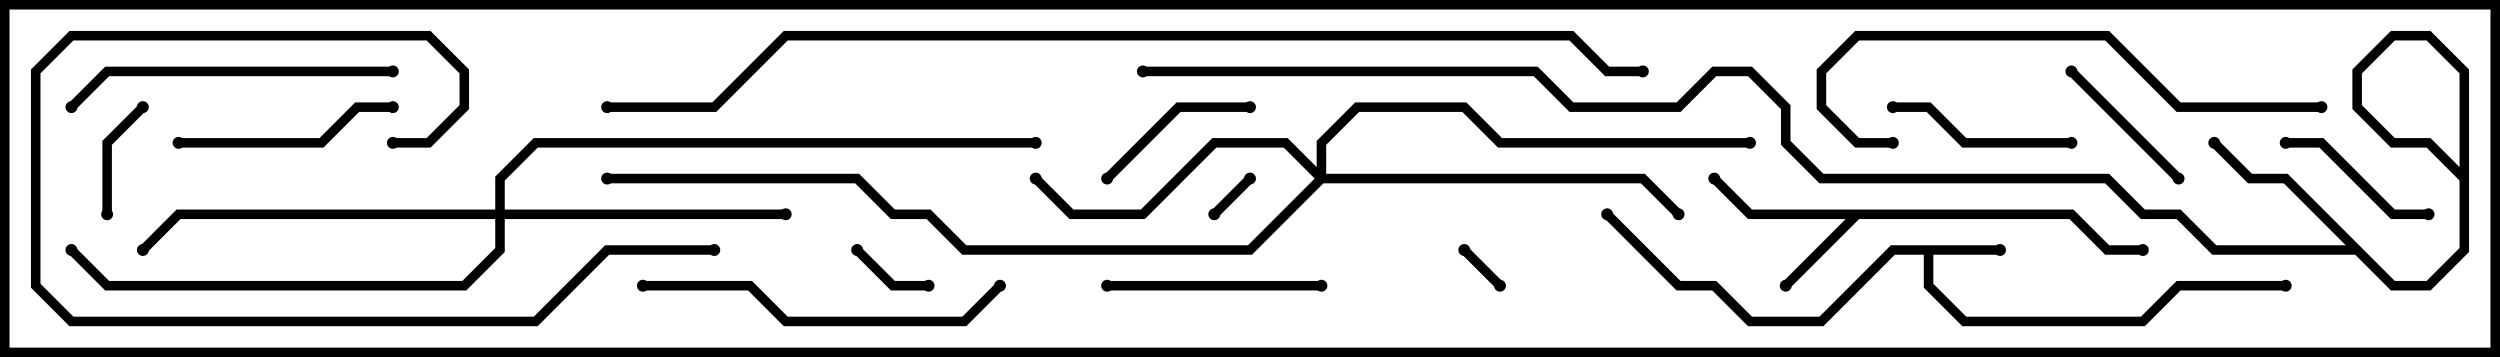 <svg version="1.1" width="105" height="15" xmlns="http://www.w3.org/2000/svg"><path d="M84,10.3L84,10.7L81.2,10.7L81.2,11.917L82.583,13.3L89.917,13.3L91.417,11.8L96,11.8L96,12.2L91.583,12.2L90.083,13.7L82.417,13.7L80.8,12.083L80.8,10.7L79.583,10.7L76.583,13.7L73.417,13.7L71.917,12.2L70.417,12.2L67.359,9.141L67.641,8.859L70.583,11.8L72.083,11.8L73.583,13.3L76.417,13.3L79.417,10.3z" stroke="none"/><path d="M87.083,8.8L88.583,10.3L90,10.3L90,10.7L88.417,10.7L86.917,9.2L78.083,9.2L75.141,12.141L74.859,11.859L77.517,9.2L73.417,9.2L71.859,7.641L72.141,7.359L73.583,8.8z" stroke="none"/><path d="M55.3,7.017L55.3,5.917L56.917,4.3L61.583,4.3L63.083,5.8L73.5,5.8L73.5,6.2L62.917,6.2L61.417,4.7L57.083,4.7L55.7,6.083L55.7,7.3L69.083,7.3L70.641,8.859L70.359,9.141L68.917,7.7L55.583,7.7L52.583,10.7L40.417,10.7L38.917,9.2L37.417,9.2L35.917,7.7L25.5,7.7L25.5,7.3L36.083,7.3L37.583,8.8L39.083,8.8L40.583,10.3L52.417,10.3L55.217,7.5L53.917,6.2L51.083,6.2L48.083,9.2L44.917,9.2L43.359,7.641L43.641,7.359L45.083,8.8L47.917,8.8L50.917,5.8L54.083,5.8z" stroke="none"/><path d="M20.8,8.8L20.8,7.417L22.417,5.8L43.5,5.8L43.5,6.2L22.583,6.2L21.2,7.583L21.2,8.8L33,8.8L33,9.2L21.2,9.2L21.2,10.583L19.583,12.2L4.417,12.2L2.859,10.641L3.141,10.359L4.583,11.8L19.417,11.8L20.8,10.417L20.8,9.2L7.583,9.2L6.141,10.641L5.859,10.359L7.417,8.8z" stroke="none"/><path d="M52.359,7.359L52.641,7.641L51.141,9.141L50.859,8.859z" stroke="none"/><path d="M63.141,11.859L62.859,12.141L61.359,10.641L61.641,10.359z" stroke="none"/><path d="M35.859,10.641L36.141,10.359L37.583,11.8L39,11.8L39,12.2L37.417,12.2z" stroke="none"/><path d="M4.7,9L4.3,9L4.3,5.917L5.859,4.359L6.141,4.641L4.7,6.083z" stroke="none"/><path d="M86.859,3.141L87.141,2.859L91.641,7.359L91.359,7.641z" stroke="none"/><path d="M102,8.8L102,9.2L100.417,9.2L97.417,6.2L96,6.2L96,5.8L97.583,5.8L100.583,8.8z" stroke="none"/><path d="M52.5,4.3L52.5,4.7L49.583,4.7L46.641,7.641L46.359,7.359L49.417,4.3z" stroke="none"/><path d="M87,5.8L87,6.2L82.417,6.2L80.917,4.7L79.5,4.7L79.5,4.3L81.083,4.3L82.583,5.8z" stroke="none"/><path d="M55.5,11.8L55.5,12.2L46.5,12.2L46.5,11.8z" stroke="none"/><path d="M7.5,6.2L7.5,5.8L13.417,5.8L14.917,4.3L16.5,4.3L16.5,4.7L15.083,4.7L13.583,6.2z" stroke="none"/><path d="M16.5,2.8L16.5,3.2L4.583,3.2L3.141,4.641L2.859,4.359L4.417,2.8z" stroke="none"/><path d="M30,10.3L30,10.7L25.583,10.7L22.583,13.7L2.917,13.7L1.3,12.083L1.3,2.917L2.917,1.3L18.083,1.3L19.7,2.917L19.7,4.583L18.083,6.2L16.5,6.2L16.5,5.8L17.917,5.8L19.3,4.417L19.3,3.083L17.917,1.7L3.083,1.7L1.7,3.083L1.7,11.917L3.083,13.3L22.417,13.3L25.417,10.3z" stroke="none"/><path d="M41.859,11.859L42.141,12.141L40.583,13.7L32.917,13.7L31.417,12.2L27,12.2L27,11.8L31.583,11.8L33.083,13.3L40.417,13.3z" stroke="none"/><path d="M97.5,4.3L97.5,4.7L91.417,4.7L88.417,1.7L78.083,1.7L76.7,3.083L76.7,4.417L78.083,5.8L79.5,5.8L79.5,6.2L77.917,6.2L76.3,4.583L76.3,2.917L77.917,1.3L88.583,1.3L91.583,4.3z" stroke="none"/><path d="M25.5,4.7L25.5,4.3L29.917,4.3L32.917,1.3L66.083,1.3L67.583,2.8L69,2.8L69,3.2L67.417,3.2L65.917,1.7L33.083,1.7L30.083,4.7z" stroke="none"/><path d="M48,3.2L48,2.8L64.583,2.8L66.083,4.3L70.417,4.3L71.917,2.8L73.583,2.8L75.2,4.417L75.2,5.917L76.583,7.3L88.583,7.3L90.083,8.8L91.583,8.8L93.083,10.3L99.083,10.3L100.583,11.8L101.917,11.8L103.3,10.417L103.3,7.583L101.917,6.2L100.417,6.2L98.8,4.583L98.8,2.917L100.417,1.3L102.083,1.3L103.7,2.917L103.7,10.583L102.083,12.2L100.417,12.2L95.917,7.7L94.417,7.7L92.859,6.141L93.141,5.859L94.583,7.3L96.083,7.3L100.583,11.8L101.917,11.8L103.3,10.417L103.3,3.083L101.917,1.7L100.583,1.7L99.2,3.083L99.2,4.417L100.583,5.8L102.083,5.8L103.7,7.417L103.7,10.583L102.083,12.2L100.417,12.2L98.917,10.7L92.917,10.7L91.417,9.2L89.917,9.2L88.417,7.7L76.417,7.7L74.8,6.083L74.8,4.583L73.417,3.2L72.083,3.2L70.583,4.7L65.917,4.7L64.417,3.2z" stroke="none"/><circle cx="84" cy="10.5" r="0.25" stroke-width="0" fill="#000" /><circle cx="67.5" cy="9" r="0.25" stroke-width="0" fill="#000" /><circle cx="96" cy="12" r="0.25" stroke-width="0" fill="#000" /><circle cx="75" cy="12" r="0.25" stroke-width="0" fill="#000" /><circle cx="72" cy="7.5" r="0.25" stroke-width="0" fill="#000" /><circle cx="90" cy="10.5" r="0.25" stroke-width="0" fill="#000" /><circle cx="43.5" cy="7.5" r="0.25" stroke-width="0" fill="#000" /><circle cx="70.5" cy="9" r="0.25" stroke-width="0" fill="#000" /><circle cx="73.5" cy="6" r="0.25" stroke-width="0" fill="#000" /><circle cx="25.5" cy="7.5" r="0.25" stroke-width="0" fill="#000" /><circle cx="33" cy="9" r="0.25" stroke-width="0" fill="#000" /><circle cx="6" cy="10.5" r="0.25" stroke-width="0" fill="#000" /><circle cx="3" cy="10.5" r="0.25" stroke-width="0" fill="#000" /><circle cx="43.5" cy="6" r="0.25" stroke-width="0" fill="#000" /><circle cx="52.5" cy="7.5" r="0.25" stroke-width="0" fill="#000" /><circle cx="51" cy="9" r="0.25" stroke-width="0" fill="#000" /><circle cx="63" cy="12" r="0.25" stroke-width="0" fill="#000" /><circle cx="61.5" cy="10.5" r="0.25" stroke-width="0" fill="#000" /><circle cx="36" cy="10.5" r="0.25" stroke-width="0" fill="#000" /><circle cx="39" cy="12" r="0.25" stroke-width="0" fill="#000" /><circle cx="4.5" cy="9" r="0.25" stroke-width="0" fill="#000" /><circle cx="6" cy="4.5" r="0.25" stroke-width="0" fill="#000" /><circle cx="87" cy="3" r="0.25" stroke-width="0" fill="#000" /><circle cx="91.5" cy="7.5" r="0.25" stroke-width="0" fill="#000" /><circle cx="102" cy="9" r="0.25" stroke-width="0" fill="#000" /><circle cx="96" cy="6" r="0.25" stroke-width="0" fill="#000" /><circle cx="52.5" cy="4.5" r="0.25" stroke-width="0" fill="#000" /><circle cx="46.5" cy="7.5" r="0.25" stroke-width="0" fill="#000" /><circle cx="87" cy="6" r="0.25" stroke-width="0" fill="#000" /><circle cx="79.5" cy="4.5" r="0.25" stroke-width="0" fill="#000" /><circle cx="55.5" cy="12" r="0.25" stroke-width="0" fill="#000" /><circle cx="46.5" cy="12" r="0.25" stroke-width="0" fill="#000" /><circle cx="7.5" cy="6" r="0.25" stroke-width="0" fill="#000" /><circle cx="16.5" cy="4.5" r="0.25" stroke-width="0" fill="#000" /><circle cx="16.5" cy="3" r="0.25" stroke-width="0" fill="#000" /><circle cx="3" cy="4.5" r="0.25" stroke-width="0" fill="#000" /><circle cx="30" cy="10.5" r="0.25" stroke-width="0" fill="#000" /><circle cx="16.5" cy="6" r="0.25" stroke-width="0" fill="#000" /><circle cx="42" cy="12" r="0.25" stroke-width="0" fill="#000" /><circle cx="27" cy="12" r="0.25" stroke-width="0" fill="#000" /><circle cx="97.5" cy="4.5" r="0.25" stroke-width="0" fill="#000" /><circle cx="79.5" cy="6" r="0.25" stroke-width="0" fill="#000" /><circle cx="25.5" cy="4.5" r="0.25" stroke-width="0" fill="#000" /><circle cx="69" cy="3" r="0.25" stroke-width="0" fill="#000" /><circle cx="48" cy="3" r="0.25" stroke-width="0" fill="#000" /><circle cx="93" cy="6" r="0.25" stroke-width="0" fill="#000" /><rect x="0" y="0" width="105" height="15" stroke-width="0.8" stroke="#000" fill="none" /></svg>
